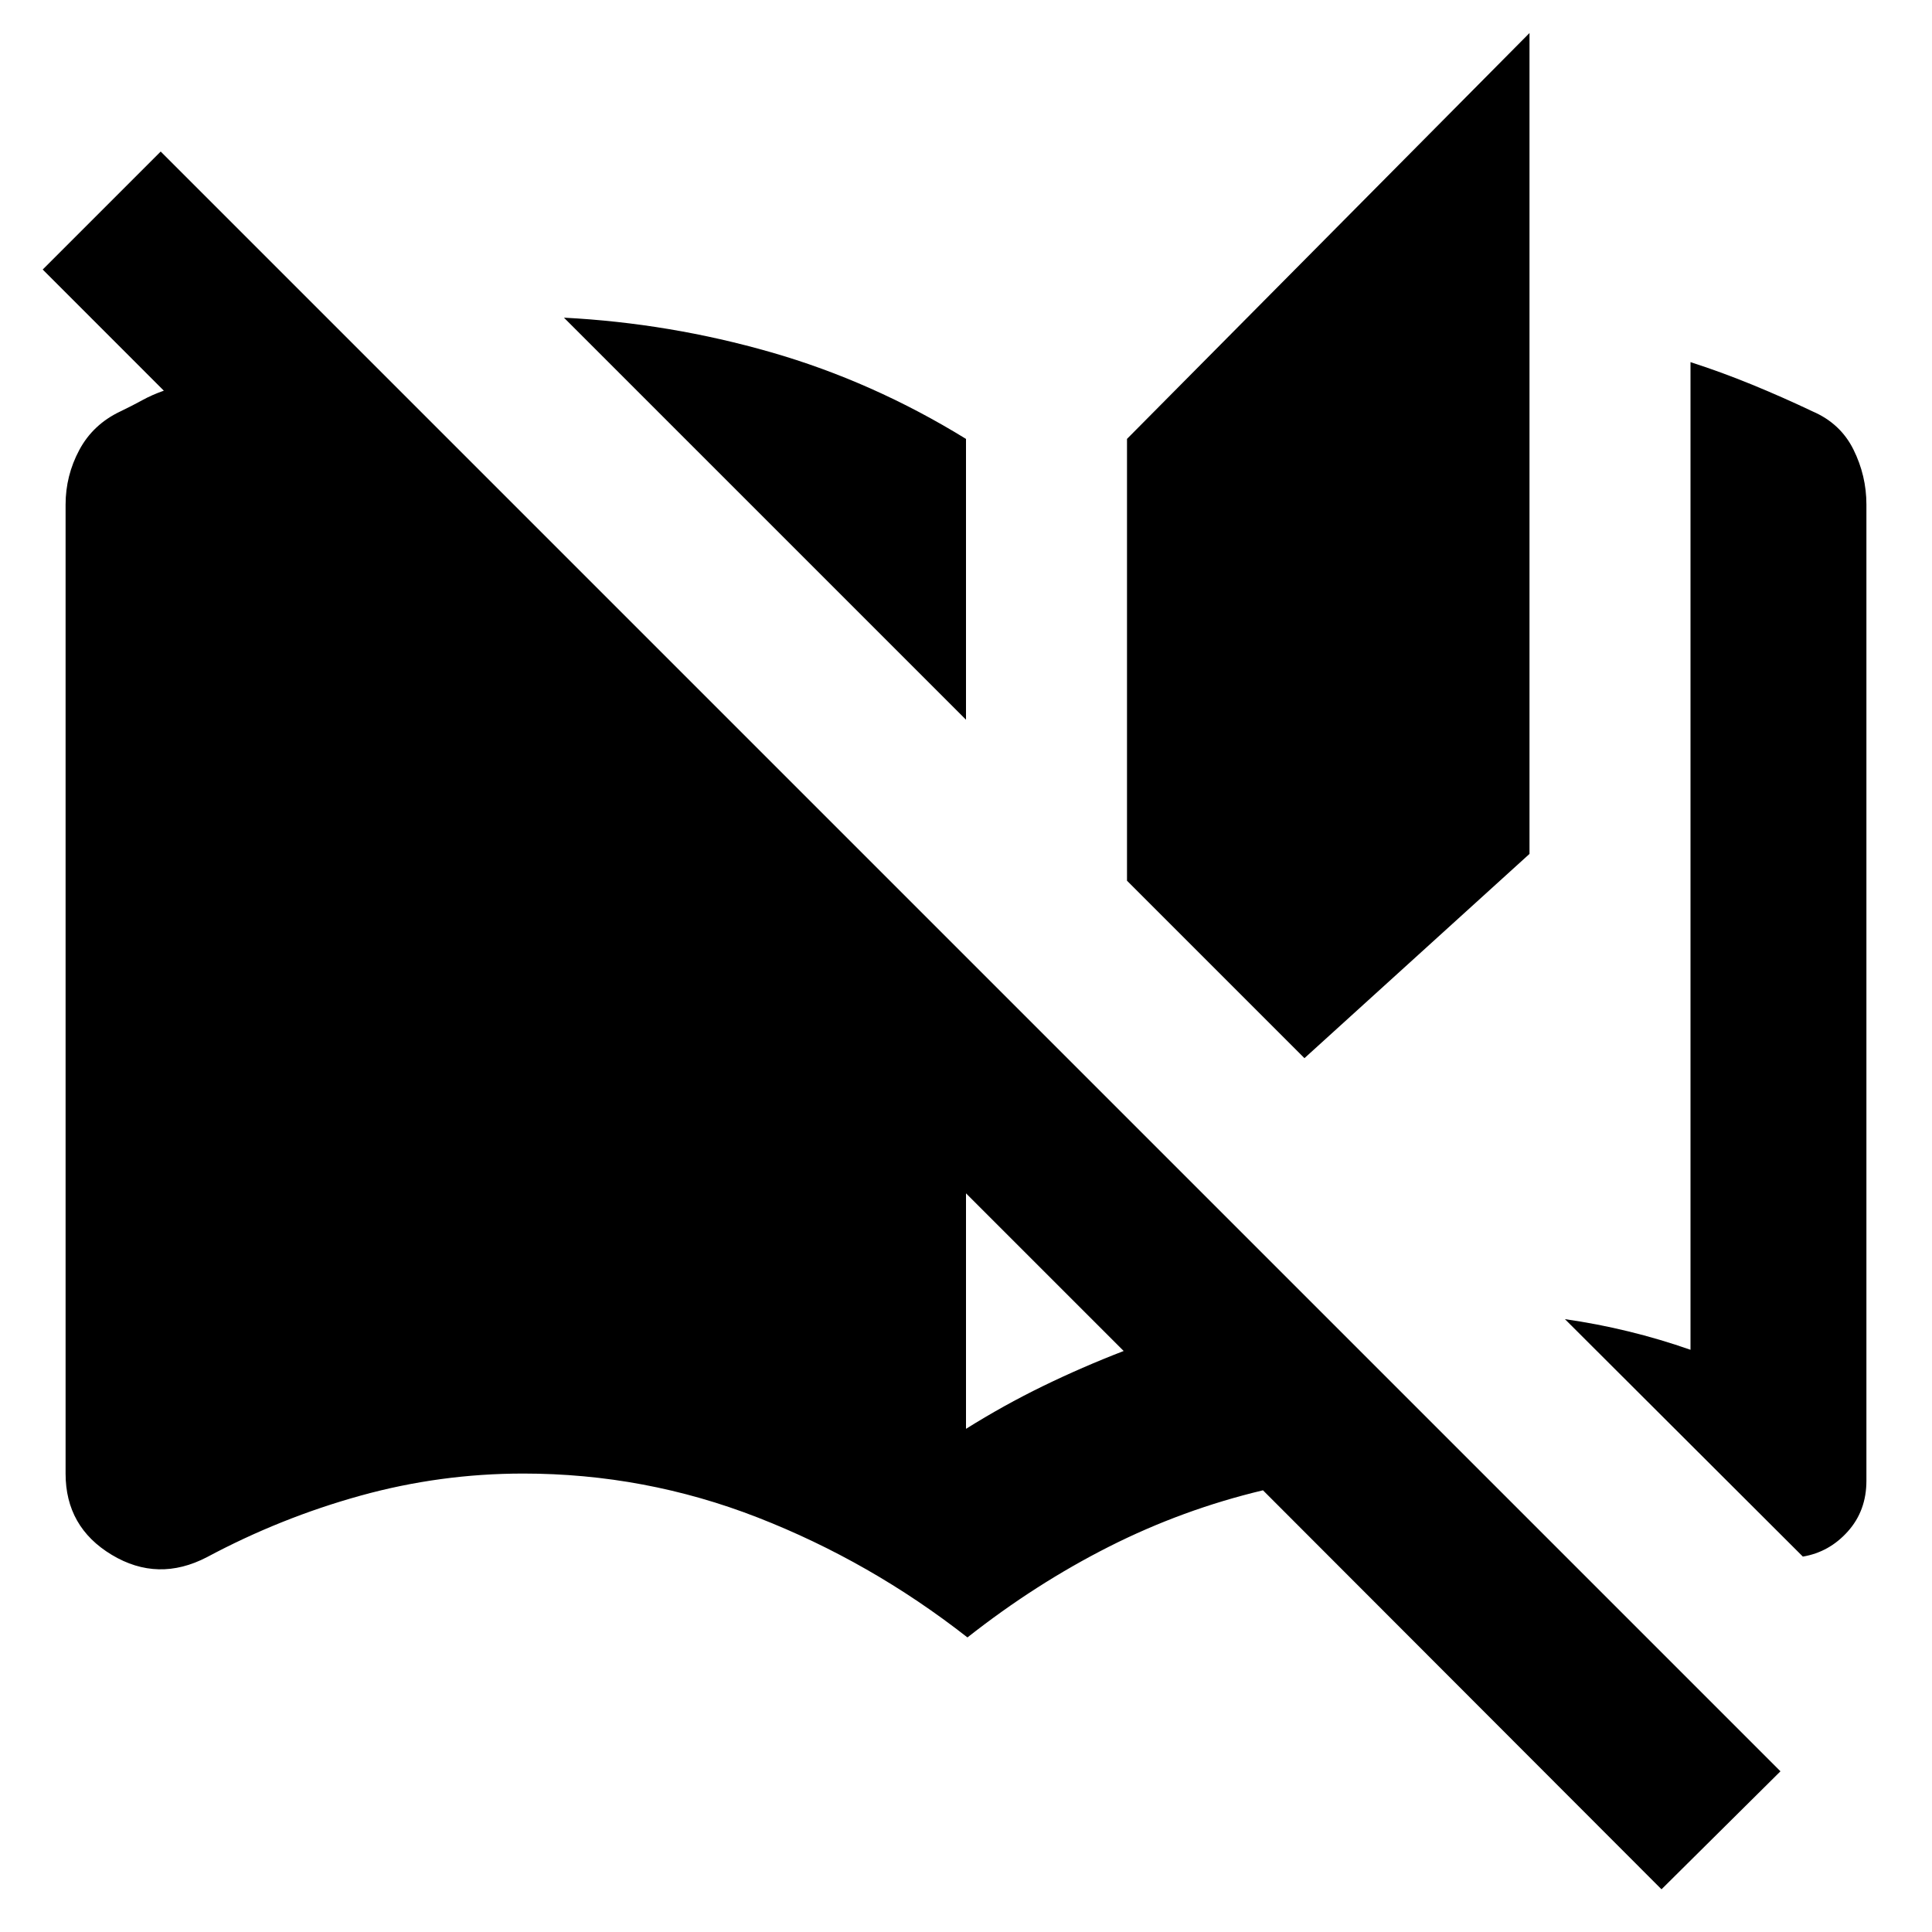 <svg xmlns="http://www.w3.org/2000/svg" height="24" viewBox="0 -960 960 960" width="24"><path d="M480.72-146.37q-48.24-37.76-104.24-59.6-56-21.83-116.48-21.83-41.28 0-80.95 11-39.66 11-76.18 30.52-24.35 12.67-47.32-1.12-22.96-13.8-22.96-40.38V-709.3q0-14.35 6.81-27.1 6.82-12.75 20.45-19.19 5.76-2.76 10.78-5.52t10.78-4.76l-60.19-60.2 58.63-58.63L884.7-79.85l-59.11 58.63-198.02-198.26q-39.92 9.52-76.45 27.98t-70.4 45.13Zm-.72-456L280.22-802.15q52.56 2.72 103.01 17.22 50.44 14.5 96.77 43.02v139.54Zm0 352.35q18.72-11.72 38.17-21.2 19.46-9.48 40.18-17.48L480-367.04v117.02ZM648.17-434.2 560-522.37v-219.54l200-201.68v407.89L648.17-434.2Zm247.66 247.66L777.61-304.52q15.98 2.28 31.57 6.09 15.6 3.8 30.82 9.13v-490.77q15.48 5 30.7 11.24 15.21 6.24 29.93 13.24 13.87 5.96 20.33 18.95 6.45 12.99 6.45 27.34v485.1q0 14.85-9.23 25.16-9.22 10.3-22.35 12.5Z"/></svg>